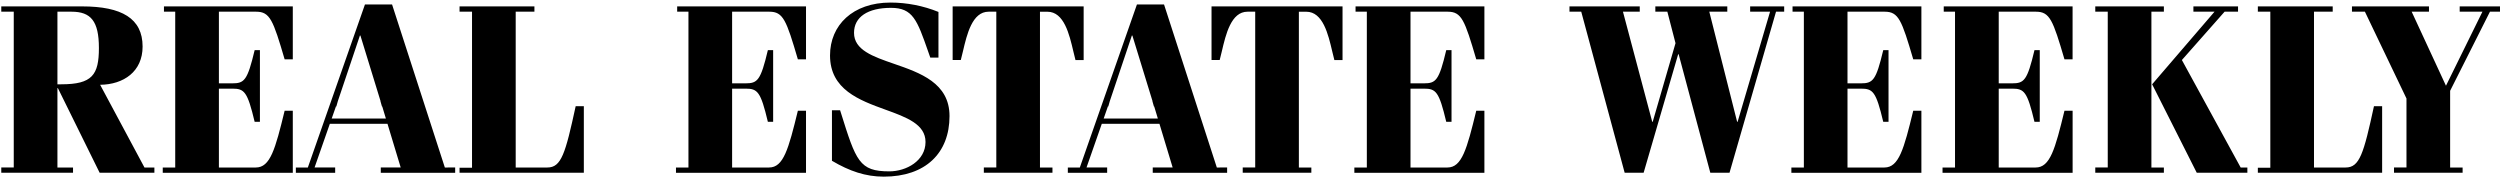 <svg width="279" height="20" viewBox="0 0 279 20" fill="none" xmlns="http://www.w3.org/2000/svg">
<path fill-rule="evenodd" clip-rule="evenodd" d="M104.732 6.431H103.821C103.739 6.197 103.66 5.971 103.584 5.754L103.583 5.751C102.351 2.233 101.875 0.876 99.433 0.876C96.839 0.876 95.309 1.896 95.309 3.666C95.309 5.579 97.423 6.31 99.769 7.12C102.689 8.129 105.966 9.261 105.966 12.952C105.966 17.084 103.288 19.714 98.629 19.714C96.594 19.714 94.801 19.097 92.846 17.943V12.308H93.756L93.831 12.546C95.533 17.976 95.893 19.124 99.245 19.124C101.146 19.124 103.288 17.943 103.288 15.849C103.288 13.861 101.168 13.092 98.818 12.239C95.901 11.181 92.631 9.994 92.631 6.188C92.628 2.812 95.172 0.286 99.376 0.286C101.211 0.288 103.03 0.643 104.732 1.332V6.431ZM0.143 18.69V19.28H8.15V18.693H6.409V9.838H6.462L11.121 19.28H17.23V18.693H16.123L11.175 9.462C13.799 9.435 15.914 7.986 15.914 5.195C15.914 2.056 13.585 0.714 9.166 0.714H0.143V1.305H1.535V18.69H0.143ZM6.837 9.408H6.409V1.305H7.986C10.134 1.305 11.038 2.351 11.038 5.356C11.038 8.362 10.291 9.408 6.837 9.408ZM18.297 1.305H19.555V18.694H18.163V19.285H32.676V12.36H31.765C30.721 16.653 30.159 18.693 28.552 18.693H24.429V9.892H25.929C27.267 9.892 27.615 10.214 28.419 13.595H29.007V5.598H28.419C27.615 8.98 27.267 9.301 25.929 9.301H24.429V1.305H28.579C30.132 1.305 30.48 2.243 31.765 6.618H32.676V0.714H18.297V1.305ZM65.156 19.28H51.286V18.719H52.678V1.305H51.286V0.714H59.641V1.305H57.552V18.693H61.086C62.639 18.693 63.094 17.163 64.246 11.85H65.156V19.28ZM75.572 1.305H76.831V18.694H75.439V19.285H89.951V12.36H89.041C87.996 16.653 87.434 18.693 85.827 18.693H81.704V9.892H83.204C84.542 9.892 84.891 10.214 85.694 13.595H86.283V5.598H85.694C84.891 8.98 84.542 9.301 83.204 9.301H81.704V1.305H85.857C87.407 1.305 87.755 2.243 89.041 6.618H89.951V0.714H75.572V1.305ZM109.796 18.69V19.28H117.454V18.693H116.061V1.309H116.891C118.748 1.309 119.34 3.834 119.786 5.735L119.786 5.735L119.786 5.735C119.868 6.086 119.945 6.415 120.024 6.703H120.935V0.714H106.315V6.698H107.225C107.305 6.409 107.382 6.079 107.464 5.728C107.909 3.827 108.5 1.305 110.331 1.305H111.188V18.69H109.796ZM138.688 19.28V18.69H140.081V1.305H139.223C137.394 1.305 136.803 3.825 136.357 5.725C136.274 6.078 136.197 6.409 136.117 6.698H135.207V0.714H149.827V6.703H148.916C148.837 6.415 148.76 6.085 148.678 5.735C148.232 3.834 147.64 1.309 145.784 1.309H144.954V18.693H146.346V19.28H138.688ZM151.28 1.305H152.539V18.694H151.146V19.285H165.659V12.36H164.749C163.705 16.653 163.142 18.693 161.536 18.693H157.412V9.892H158.911C160.25 9.892 160.598 10.214 161.401 13.595H161.99V5.598H161.401C160.598 8.98 160.25 9.301 158.911 9.301H157.412V1.305H161.562C163.116 1.305 163.463 2.243 164.749 6.618H165.659V0.714H151.28V1.305ZM175.153 0.714H182.996V1.305H181.121L184.389 13.595H184.442L186.987 4.819L186.076 1.305H184.736V0.714H192.766V1.305H190.757L193.864 13.595H193.917L197.539 1.305H195.316V0.714H199.115V1.305H198.204L193.013 19.28H190.871L187.337 6.054H187.283L183.428 19.28H181.313L176.466 1.305H175.153V0.714ZM200.048 1.305H201.311V18.694H199.918V19.285H214.427V12.36H213.517C212.472 16.653 211.91 18.693 210.303 18.693H206.18V9.892H207.679C209.018 9.892 209.367 10.214 210.17 13.595H210.759V5.598H210.17C209.367 8.98 209.018 9.301 207.679 9.301H206.18V1.305H210.33C211.883 1.305 212.231 2.243 213.517 6.618H214.427V0.714H200.048V1.305ZM218.18 1.305H216.921V0.714H231.3V6.618H230.394C229.109 2.243 228.761 1.305 227.208 1.305H223.058V9.301H224.557C225.896 9.301 226.244 8.98 227.047 5.598H227.637V13.595H227.047C226.244 10.214 225.896 9.892 224.557 9.892H223.058V18.693H227.181C228.788 18.693 229.35 16.653 230.394 12.36H231.304V19.285H216.787V18.694H218.18V1.305ZM233.833 18.69V19.28H241.489V18.693H240.097V1.305H241.489V0.714H233.833V1.305H235.225V18.69H233.833ZM240.178 9.408L245.159 19.28H250.806V18.693H250.059L243.498 6.698L248.265 1.305H249.765V0.714H244.784V1.305H247.141L240.178 9.408ZM265.846 19.28H251.976V18.719H253.368V1.305H251.976V0.714H260.33V1.305H258.242V18.693H261.776C263.329 18.693 263.784 17.163 264.935 11.85H265.846V19.28ZM271.074 0.714H262.479V1.305H263.924L268.563 10.991V18.69H267.171V19.28H274.827V18.693H273.435V10.133L277.879 1.305H279V0.714H274.501V1.305H277.04L272.97 9.569L269.142 1.305H271.074V0.714ZM49.645 18.694L43.755 0.5H40.728L34.356 18.694H33.017V19.281H37.405V18.691H35.106L36.81 13.814H43.243L44.718 18.691H42.496V19.281H50.797V18.691L49.645 18.694ZM37.017 13.228L37.491 11.878H37.535L37.705 11.283L40.167 3.962H40.22L42.47 11.288H42.457L42.625 11.878H42.657L43.065 13.228H37.017ZM129.907 0.5L135.798 18.694L136.947 18.691V19.281H128.646V18.691H130.868L129.394 13.814H122.961L121.256 18.691H123.558V19.281H119.17V18.694H120.509L126.881 0.5H129.907ZM123.641 11.878L123.17 13.228H129.216L128.808 11.878H128.776L128.608 11.288H128.621L126.371 3.962H126.317L123.855 11.283L123.685 11.878H123.641Z" fill="black"/>
</svg>
